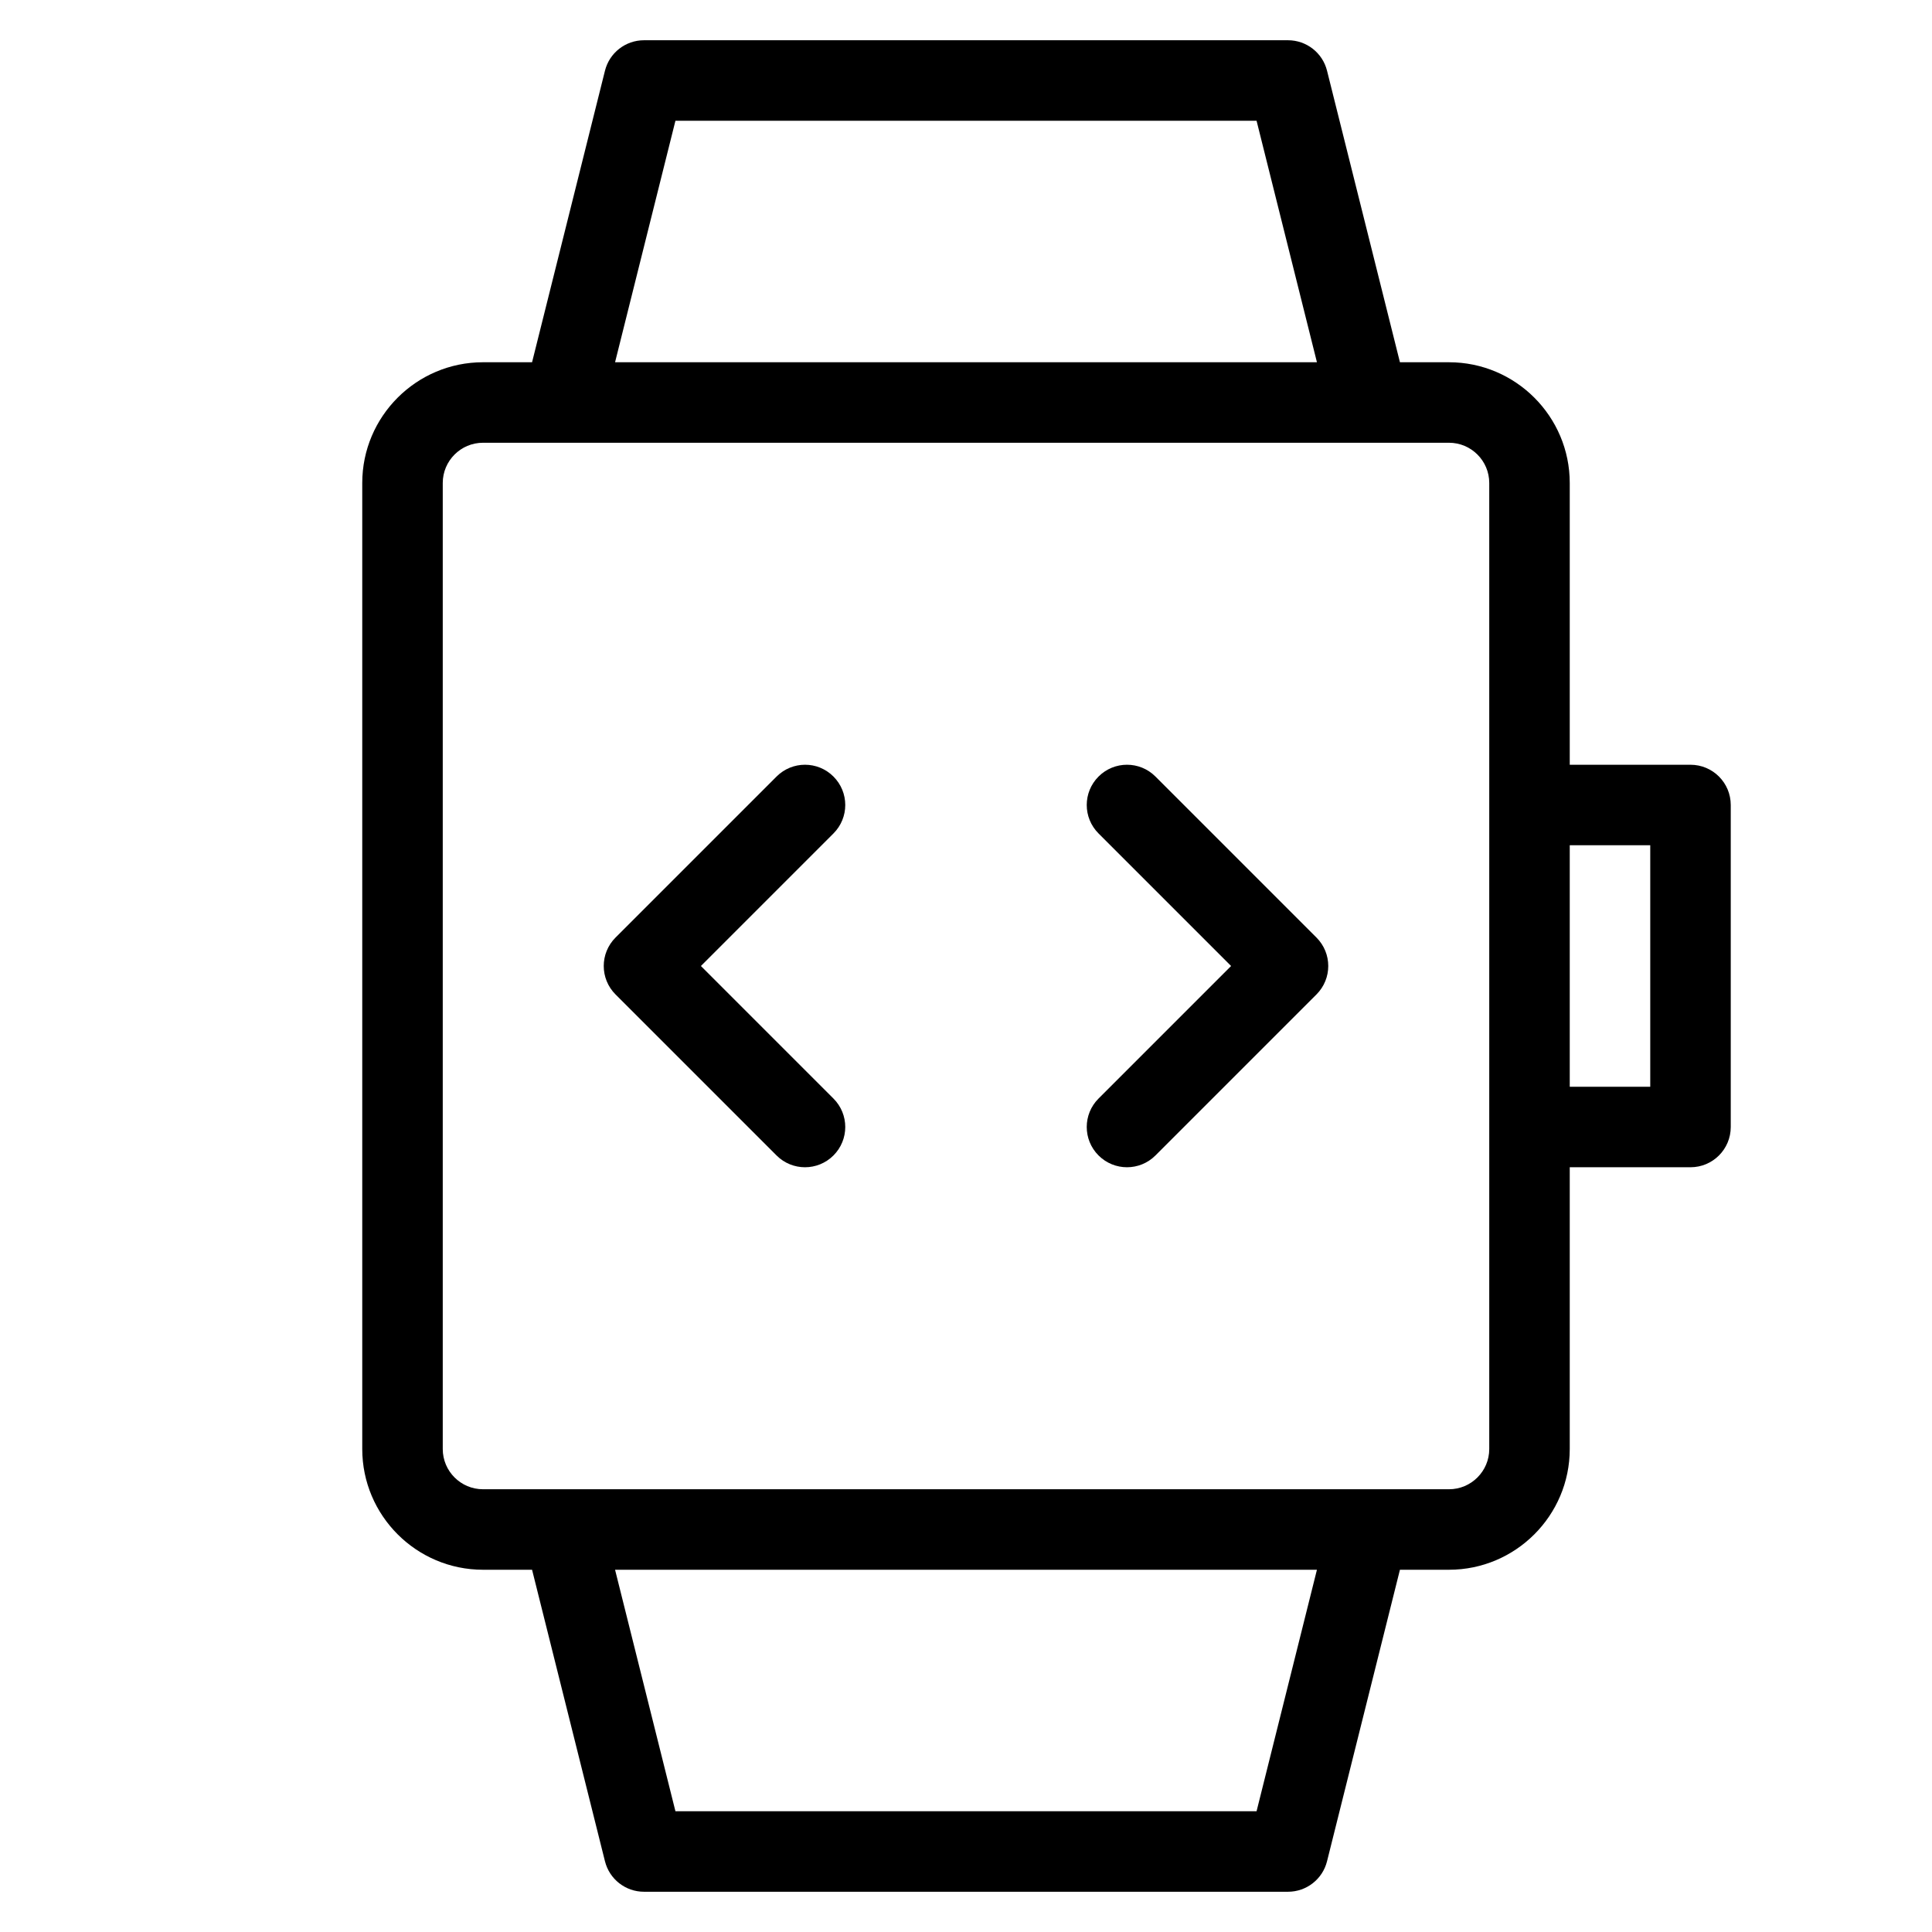 <?xml version="1.0" encoding="utf-8"?>
<!-- Generator: Adobe Illustrator 19.2.1, SVG Export Plug-In . SVG Version: 6.00 Build 0)  -->
<!DOCTYPE svg PUBLIC "-//W3C//DTD SVG 1.1//EN" "http://www.w3.org/Graphics/SVG/1.1/DTD/svg11.dtd">
<svg version="1.1" id="Layer_1" xmlns="http://www.w3.org/2000/svg" xmlns:xlink="http://www.w3.org/1999/xlink" x="0px" y="0px"
	 width="48px" height="48px" viewBox="0 0 48 48" enable-background="new 0 0 48 48" xml:space="preserve">
<path d="M16,1c-0.459,0-0.859,0.312-0.97,0.758L13.219,9H12c-1.654,0-3,1.346-3,3v24c0,1.654,1.346,3,3,3h1.219l1.811,7.242
	C15.141,46.688,15.541,47,16,47h16c0.459,0,0.859-0.312,0.97-0.758L34.781,39H36c1.654,0,3-1.346,3-3v-7h3c0.552,0,1-0.447,1-1v-8
	c0-0.553-0.448-1-1-1h-3v-7c0-1.654-1.346-3-3-3h-1.219L32.97,1.758C32.859,1.312,32.459,1,32,1H16z M31.219,45H16.781l-1.5-6
	h17.438L31.219,45z M41,21v6h-2v-6H41z M37,12v8v8v8c0,0.552-0.449,1-1,1H12c-0.551,0-1-0.448-1-1V12c0-0.552,0.449-1,1-1h24
	C36.551,11,37,11.448,37,12z M32.719,9H15.281l1.5-6h14.438L32.719,9z"/>
<path d="M20.707,19.293c-0.391-0.391-1.023-0.391-1.414,0l-4,4c-0.391,0.391-0.391,1.023,0,1.414l4,4C19.488,28.902,19.744,29,20,29
	s0.512-0.098,0.707-0.293c0.391-0.391,0.391-1.023,0-1.414L17.414,24l3.293-3.293C21.098,20.316,21.098,19.684,20.707,19.293z"/>
<path d="M28.707,19.293c-0.391-0.391-1.023-0.391-1.414,0s-0.391,1.023,0,1.414L30.586,24l-3.293,3.293
	c-0.391,0.391-0.391,1.023,0,1.414C27.488,28.902,27.744,29,28,29s0.512-0.098,0.707-0.293l4-4c0.391-0.391,0.391-1.023,0-1.414
	L28.707,19.293z"/>
</svg>

